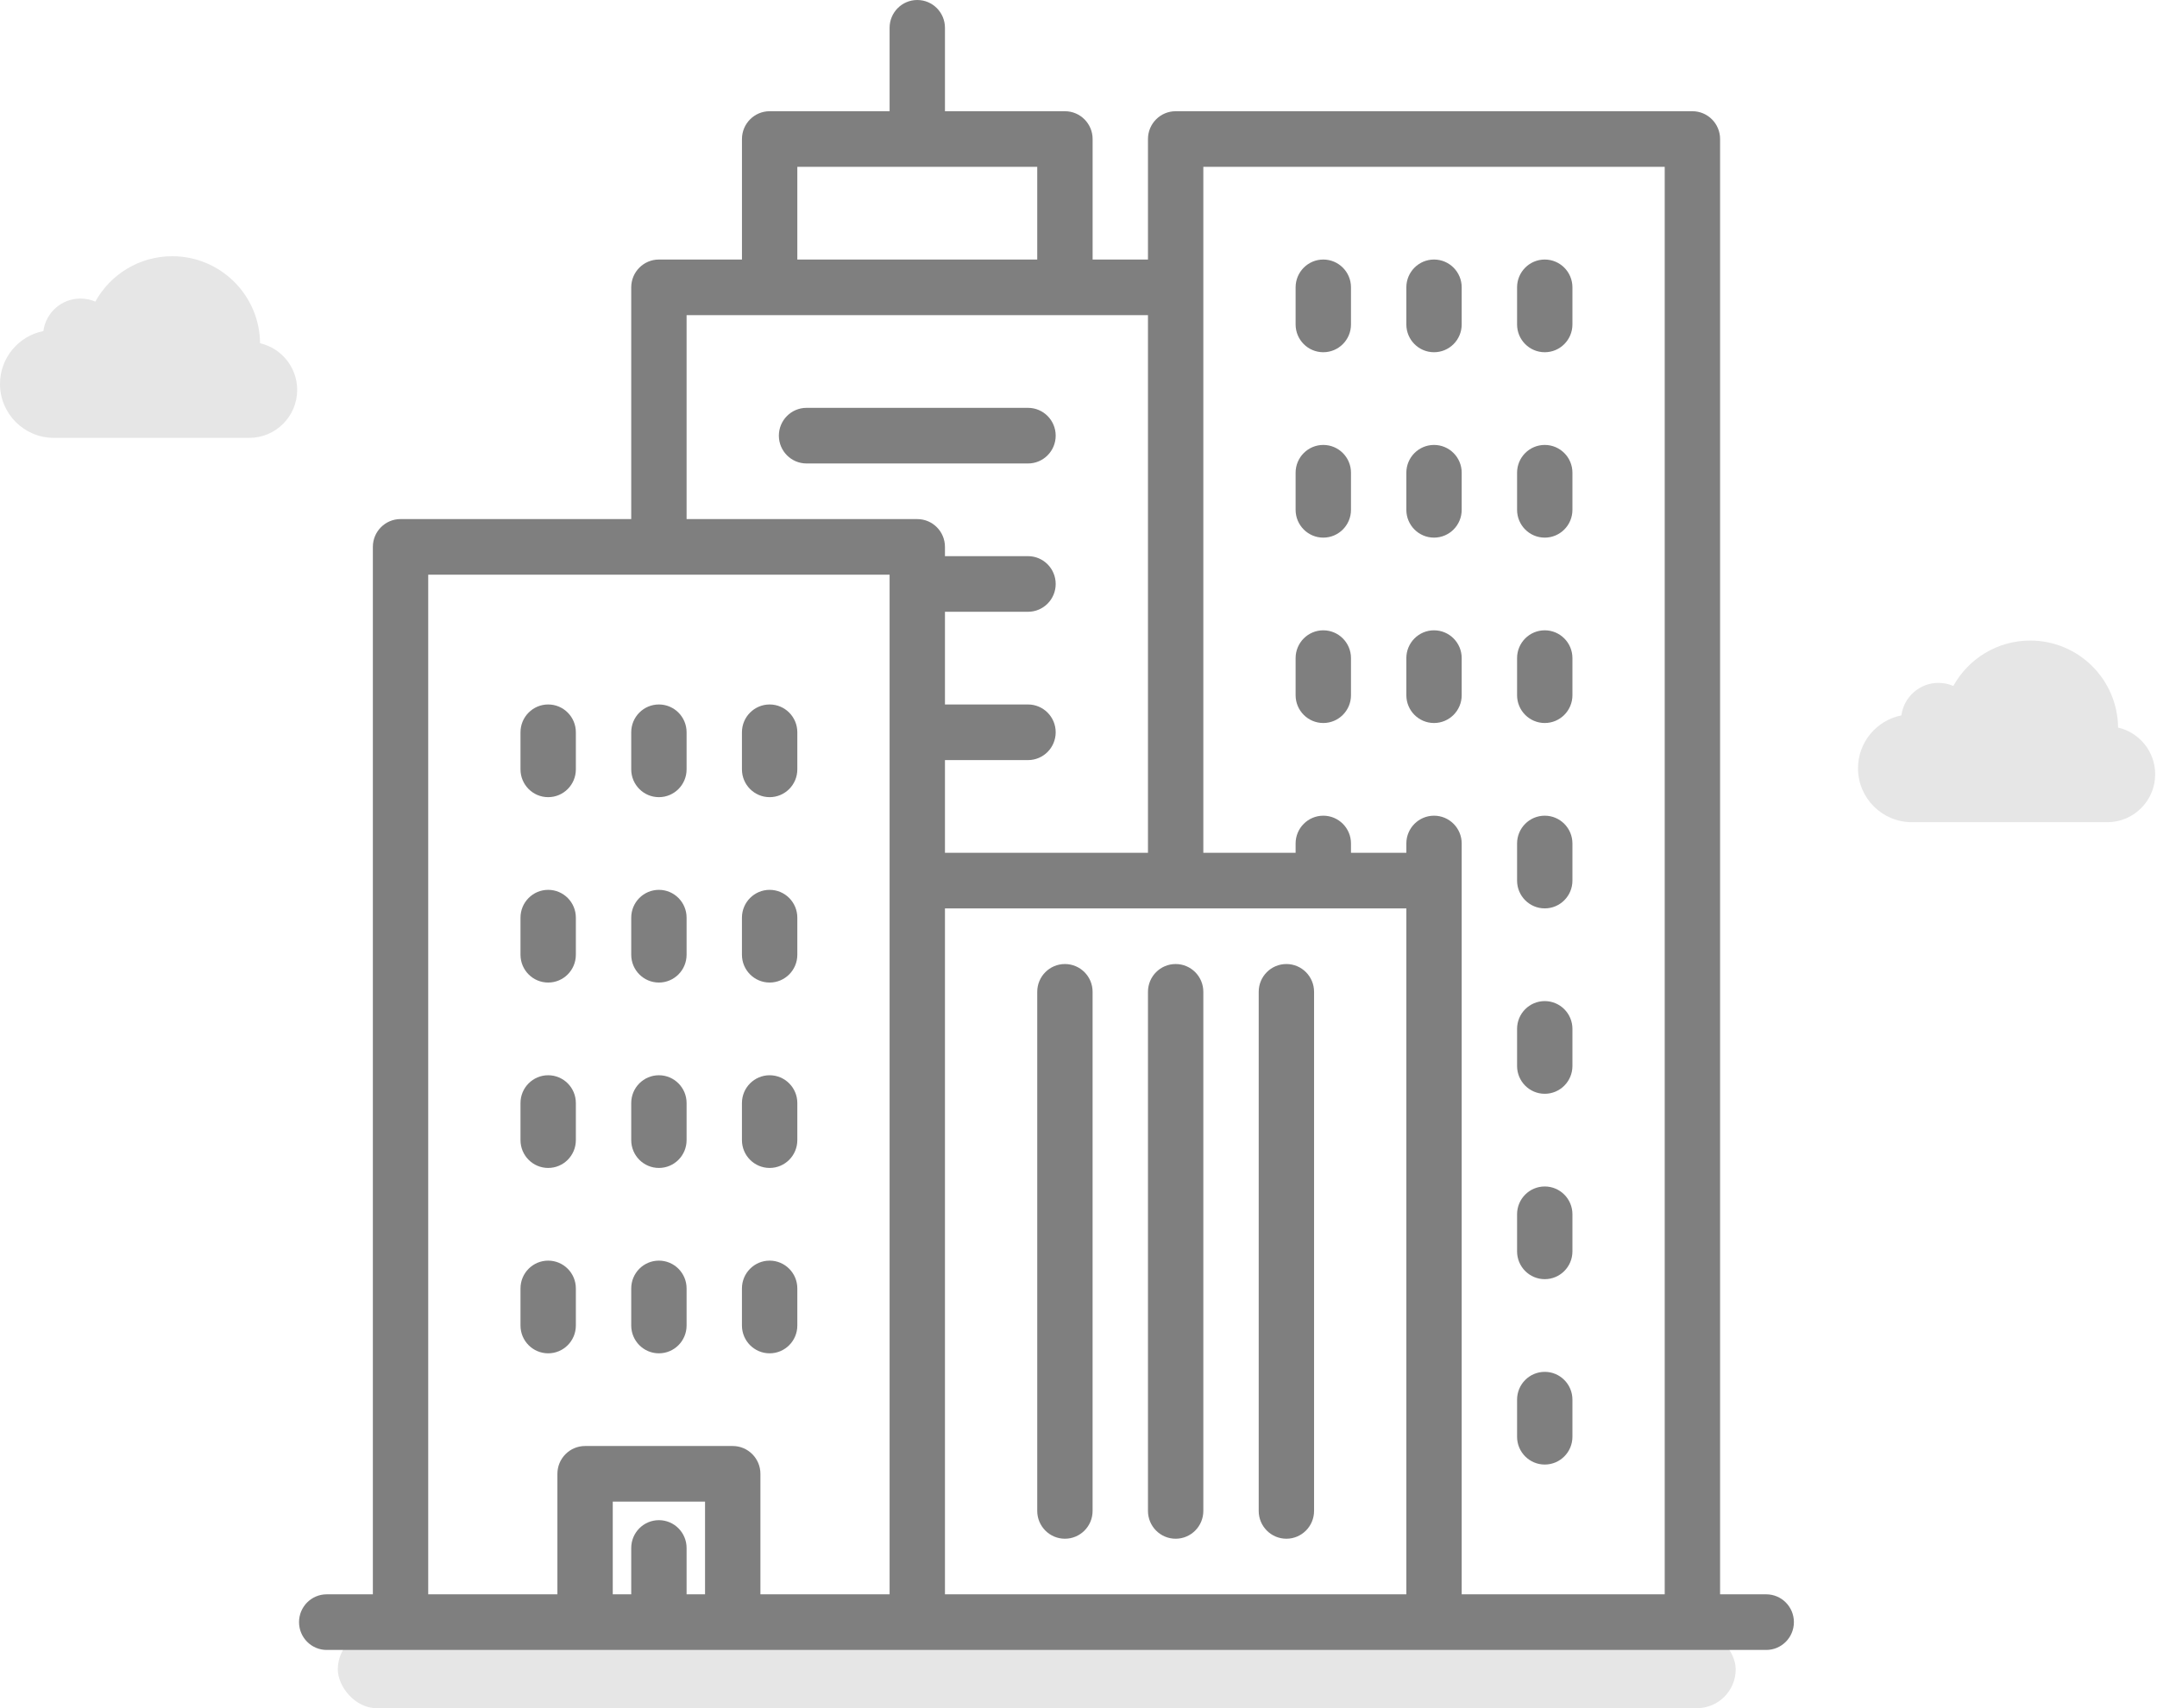 <?xml version="1.0" encoding="UTF-8"?>
<svg width="101px" height="80px" alt="מסחרי" viewBox="0 0 101 80" version="1.1" xmlns="http://www.w3.org/2000/svg" xmlns:xlink="http://www.w3.org/1999/xlink">
    <!-- Generator: sketchtool 51 (57462) - http://www.bohemiancoding.com/sketch -->
    <title>מסחרי</title>
    <desc>Created with sketchtool.</desc>
    <defs></defs>
    <g id="Symbols" stroke="none" stroke-width="1" fill="none" fill-rule="evenodd">
        <g id="Business-real-estate" transform="translate(-5, -15)">
            <g id="Group" transform="translate(5, 15)">
                <g id="Business_real-estate" transform="translate(14, 0)">
                    <rect id="Rectangle-5-Copy" fill-opacity="0.1" fill="#000000" x="1.818" y="76.364" width="65.455" height="3.636" rx="1.818"></rect>
                    <g id="skyline" fill="#7F7F7F" fill-rule="nonzero">
                        <path class="Business-real-estate" d="M68.702,74.668 L66.542,74.668 L66.542,6.512 C66.542,5.792 65.961,5.209 65.246,5.209 L41.049,5.209 C40.333,5.209 39.753,5.792 39.753,6.512 L39.753,12.155 L37.161,12.155 L37.161,6.512 C37.161,5.792 36.58,5.209 35.864,5.209 L30.247,5.209 L30.247,1.302 C30.247,0.583 29.667,0 28.951,0 C28.235,0 27.655,0.583 27.655,1.302 L27.655,5.209 L22.038,5.209 C21.322,5.209 20.742,5.792 20.742,6.512 L20.742,12.155 L16.853,12.155 C16.137,12.155 15.557,12.738 15.557,13.458 L15.557,24.31 L4.755,24.31 C4.039,24.31 3.459,24.893 3.459,25.613 L3.459,74.668 L1.298,74.668 C0.582,74.668 0.002,75.251 0.002,75.97 C0.002,76.69 0.582,77.273 1.298,77.273 L68.702,77.273 C69.418,77.273 69.998,76.69 69.998,75.97 C69.998,75.251 69.418,74.668 68.702,74.668 Z M23.334,7.814 L34.568,7.814 L34.568,12.155 L23.334,12.155 L23.334,7.814 Z M19.013,74.668 L18.149,74.668 L18.149,72.498 C18.149,71.778 17.568,71.195 16.853,71.195 C16.137,71.195 15.557,71.778 15.557,72.498 L15.557,74.668 L14.692,74.668 L14.692,70.327 L19.013,70.327 L19.013,74.668 Z M27.655,41.241 L27.655,43.481 L27.655,74.668 L21.606,74.668 L21.606,69.025 C21.606,68.305 21.025,67.722 20.309,67.722 L13.396,67.722 C12.68,67.722 12.1,68.305 12.1,69.025 L12.1,74.668 L6.051,74.668 L6.051,26.915 L27.655,26.915 L27.655,41.241 Z M28.951,24.311 L18.149,24.311 L18.149,14.76 L39.753,14.76 L39.753,39.939 L30.247,39.939 L30.247,35.598 L34.136,35.598 C34.852,35.598 35.432,35.015 35.432,34.295 C35.432,33.576 34.852,32.993 34.136,32.993 L30.247,32.993 L30.247,28.652 L34.136,28.652 C34.852,28.652 35.432,28.069 35.432,27.349 C35.432,26.63 34.852,26.047 34.136,26.047 L30.247,26.047 L30.247,25.613 C30.247,24.893 29.667,24.311 28.951,24.311 Z M51.851,74.668 L30.247,74.668 L30.247,43.481 L30.247,42.543 L51.851,42.543 L51.851,74.668 Z M63.949,74.668 L54.443,74.668 L54.443,41.241 L54.443,39.504 C54.443,38.785 53.863,38.202 53.147,38.202 C52.432,38.202 51.851,38.785 51.851,39.504 L51.851,39.939 L49.259,39.939 L49.259,39.504 C49.259,38.785 48.678,38.202 47.962,38.202 C47.247,38.202 46.666,38.785 46.666,39.504 L46.666,39.939 L42.345,39.939 L42.345,13.458 L42.345,7.814 L63.949,7.814 L63.949,74.668 Z" id="Shape"></path>
                        <path class="Business-real-estate" d="M35.864,72.064 C36.58,72.064 37.16,71.48 37.16,70.761 L37.16,46.451 C37.16,45.731 36.58,45.149 35.864,45.149 C35.148,45.149 34.568,45.731 34.568,46.451 L34.568,70.761 C34.568,71.481 35.148,72.064 35.864,72.064 Z" id="Shape"></path>
                        <path class="Business-real-estate" d="M41.049,72.064 C41.765,72.064 42.345,71.48 42.345,70.761 L42.345,46.451 C42.345,45.731 41.765,45.149 41.049,45.149 C40.333,45.149 39.753,45.731 39.753,46.451 L39.753,70.761 C39.753,71.481 40.333,72.064 41.049,72.064 Z" id="Shape"></path>
                        <path class="Business-real-estate" d="M46.234,72.064 C46.95,72.064 47.53,71.48 47.53,70.761 L47.53,46.451 C47.53,45.731 46.95,45.149 46.234,45.149 C45.518,45.149 44.938,45.731 44.938,46.451 L44.938,70.761 C44.938,71.481 45.518,72.064 46.234,72.064 Z" id="Shape"></path>
                        <path class="Business-real-estate" d="M47.962,16.496 C48.678,16.496 49.259,15.914 49.259,15.194 L49.259,13.458 C49.259,12.738 48.678,12.155 47.962,12.155 C47.247,12.155 46.666,12.738 46.666,13.458 L46.666,15.194 C46.666,15.914 47.246,16.496 47.962,16.496 Z" id="Shape"></path>
                        <path class="Business-real-estate" d="M53.147,16.496 C53.863,16.496 54.443,15.914 54.443,15.194 L54.443,13.458 C54.443,12.738 53.863,12.155 53.147,12.155 C52.432,12.155 51.851,12.738 51.851,13.458 L51.851,15.194 C51.851,15.914 52.431,16.496 53.147,16.496 Z" id="Shape"></path>
                        <path class="Business-real-estate" d="M58.332,16.496 C59.048,16.496 59.628,15.914 59.628,15.194 L59.628,13.458 C59.628,12.738 59.048,12.155 58.332,12.155 C57.616,12.155 57.036,12.738 57.036,13.458 L57.036,15.194 C57.036,15.914 57.616,16.496 58.332,16.496 Z" id="Shape"></path>
                        <path class="Business-real-estate" d="M47.962,25.179 C48.678,25.179 49.259,24.596 49.259,23.876 L49.259,22.14 C49.259,21.42 48.678,20.838 47.962,20.838 C47.247,20.838 46.666,21.42 46.666,22.14 L46.666,23.876 C46.666,24.596 47.246,25.179 47.962,25.179 Z" id="Shape"></path>
                        <path class="Business-real-estate" d="M53.147,25.179 C53.863,25.179 54.443,24.596 54.443,23.876 L54.443,22.14 C54.443,21.42 53.863,20.838 53.147,20.838 C52.432,20.838 51.851,21.42 51.851,22.14 L51.851,23.876 C51.851,24.596 52.431,25.179 53.147,25.179 Z" id="Shape"></path>
                        <path class="Business-real-estate" d="M58.332,25.179 C59.048,25.179 59.628,24.596 59.628,23.876 L59.628,22.14 C59.628,21.42 59.048,20.838 58.332,20.838 C57.616,20.838 57.036,21.42 57.036,22.14 L57.036,23.876 C57.036,24.596 57.616,25.179 58.332,25.179 Z" id="Shape"></path>
                        <path class="Business-real-estate" d="M47.962,33.861 C48.678,33.861 49.259,33.278 49.259,32.559 L49.259,30.822 C49.259,30.103 48.678,29.52 47.962,29.52 C47.247,29.52 46.666,30.103 46.666,30.822 L46.666,32.559 C46.666,33.278 47.246,33.861 47.962,33.861 Z" id="Shape"></path>
                        <path class="Business-real-estate" d="M53.147,33.861 C53.863,33.861 54.443,33.278 54.443,32.559 L54.443,30.822 C54.443,30.103 53.863,29.52 53.147,29.52 C52.432,29.52 51.851,30.103 51.851,30.822 L51.851,32.559 C51.851,33.278 52.431,33.861 53.147,33.861 Z" id="Shape"></path>
                        <path class="Business-real-estate" d="M58.332,33.861 C59.048,33.861 59.628,33.278 59.628,32.559 L59.628,30.822 C59.628,30.103 59.048,29.52 58.332,29.52 C57.616,29.52 57.036,30.103 57.036,30.822 L57.036,32.559 C57.036,33.278 57.616,33.861 58.332,33.861 Z" id="Shape"></path>
                        <path class="Business-real-estate" d="M11.668,37.334 C12.384,37.334 12.964,36.751 12.964,36.032 L12.964,34.295 C12.964,33.576 12.384,32.993 11.668,32.993 C10.952,32.993 10.372,33.576 10.372,34.295 L10.372,36.032 C10.372,36.751 10.952,37.334 11.668,37.334 Z" id="Shape"></path>
                        <path class="Business-real-estate" d="M16.853,37.334 C17.569,37.334 18.149,36.751 18.149,36.032 L18.149,34.295 C18.149,33.576 17.568,32.993 16.853,32.993 C16.137,32.993 15.557,33.576 15.557,34.295 L15.557,36.032 C15.557,36.751 16.137,37.334 16.853,37.334 Z" id="Shape"></path>
                        <path class="Business-real-estate" d="M22.038,37.334 C22.754,37.334 23.334,36.751 23.334,36.032 L23.334,34.295 C23.334,33.576 22.753,32.993 22.038,32.993 C21.322,32.993 20.741,33.576 20.741,34.295 L20.741,36.032 C20.741,36.751 21.322,37.334 22.038,37.334 Z" id="Shape"></path>
                        <path class="Business-real-estate" d="M11.668,46.016 C12.384,46.016 12.964,45.433 12.964,44.714 L12.964,42.978 C12.964,42.258 12.384,41.675 11.668,41.675 C10.952,41.675 10.372,42.258 10.372,42.978 L10.372,44.714 C10.372,45.433 10.952,46.016 11.668,46.016 Z" id="Shape"></path>
                        <path class="Business-real-estate" d="M16.853,46.016 C17.569,46.016 18.149,45.433 18.149,44.714 L18.149,42.978 C18.149,42.258 17.568,41.675 16.853,41.675 C16.137,41.675 15.557,42.258 15.557,42.978 L15.557,44.714 C15.557,45.433 16.137,46.016 16.853,46.016 Z" id="Shape"></path>
                        <path class="Business-real-estate" d="M22.038,46.016 C22.754,46.016 23.334,45.433 23.334,44.714 L23.334,42.978 C23.334,42.258 22.753,41.675 22.038,41.675 C21.322,41.675 20.741,42.258 20.741,42.978 L20.741,44.714 C20.741,45.433 21.322,46.016 22.038,46.016 Z" id="Shape"></path>
                        <path class="Business-real-estate" d="M11.668,54.699 C12.384,54.699 12.964,54.116 12.964,53.396 L12.964,51.66 C12.964,50.94 12.384,50.358 11.668,50.358 C10.952,50.358 10.372,50.94 10.372,51.66 L10.372,53.396 C10.372,54.116 10.952,54.699 11.668,54.699 Z" id="Shape"></path>
                        <path class="Business-real-estate" d="M16.853,54.699 C17.569,54.699 18.149,54.116 18.149,53.396 L18.149,51.66 C18.149,50.94 17.568,50.358 16.853,50.358 C16.137,50.358 15.557,50.94 15.557,51.66 L15.557,53.396 C15.557,54.116 16.137,54.699 16.853,54.699 Z" id="Shape"></path>
                        <path class="Business-real-estate" d="M22.038,54.699 C22.754,54.699 23.334,54.116 23.334,53.396 L23.334,51.66 C23.334,50.94 22.753,50.358 22.038,50.358 C21.322,50.358 20.741,50.94 20.741,51.66 L20.741,53.396 C20.741,54.116 21.322,54.699 22.038,54.699 Z" id="Shape"></path>
                        <path class="Business-real-estate" d="M11.668,63.381 C12.384,63.381 12.964,62.798 12.964,62.079 L12.964,60.342 C12.964,59.623 12.384,59.04 11.668,59.04 C10.952,59.04 10.372,59.623 10.372,60.342 L10.372,62.079 C10.372,62.798 10.952,63.381 11.668,63.381 Z" id="Shape"></path>
                        <path class="Business-real-estate" d="M16.853,63.381 C17.569,63.381 18.149,62.798 18.149,62.079 L18.149,60.342 C18.149,59.623 17.568,59.04 16.853,59.04 C16.137,59.04 15.557,59.623 15.557,60.342 L15.557,62.079 C15.557,62.798 16.137,63.381 16.853,63.381 Z" id="Shape"></path>
                        <path class="Business-real-estate" d="M22.038,63.381 C22.754,63.381 23.334,62.798 23.334,62.079 L23.334,60.342 C23.334,59.623 22.753,59.04 22.038,59.04 C21.322,59.04 20.741,59.623 20.741,60.342 L20.741,62.079 C20.741,62.798 21.322,63.381 22.038,63.381 Z" id="Shape"></path>
                        <path class="Business-real-estate" d="M58.332,42.543 C59.048,42.543 59.628,41.961 59.628,41.241 L59.628,39.505 C59.628,38.785 59.048,38.202 58.332,38.202 C57.616,38.202 57.036,38.785 57.036,39.505 L57.036,41.241 C57.036,41.96 57.616,42.543 58.332,42.543 Z" id="Shape"></path>
                        <path class="Business-real-estate" d="M58.332,51.226 C59.048,51.226 59.628,50.643 59.628,49.923 L59.628,48.187 C59.628,47.467 59.048,46.885 58.332,46.885 C57.616,46.885 57.036,47.467 57.036,48.187 L57.036,49.923 C57.036,50.643 57.616,51.226 58.332,51.226 Z" id="Shape"></path>
                        <path class="Business-real-estate" d="M58.332,59.908 C59.048,59.908 59.628,59.325 59.628,58.606 L59.628,56.869 C59.628,56.15 59.048,55.567 58.332,55.567 C57.616,55.567 57.036,56.15 57.036,56.869 L57.036,58.606 C57.036,59.325 57.616,59.908 58.332,59.908 Z" id="Shape"></path>
                        <path class="Business-real-estate" d="M58.332,68.59 C59.048,68.59 59.628,68.008 59.628,67.288 L59.628,65.552 C59.628,64.832 59.048,64.249 58.332,64.249 C57.616,64.249 57.036,64.832 57.036,65.552 L57.036,67.288 C57.036,68.007 57.616,68.59 58.332,68.59 Z" id="Shape"></path>
                        <path class="Business-real-estate" d="M35.432,20.403 C35.432,19.684 34.852,19.101 34.136,19.101 L23.766,19.101 C23.05,19.101 22.47,19.684 22.47,20.403 C22.47,21.123 23.05,21.706 23.766,21.706 L34.136,21.706 C34.852,21.706 35.432,21.123 35.432,20.403 Z" id="Shape"></path>
                    </g>
                </g>
                <path d="M11.669,20.507 C12.909,20.507 13.915,19.502 13.915,18.262 C13.915,17.197 13.173,16.305 12.177,16.075 C12.157,13.821 10.324,12 8.065,12 C6.514,12 5.164,12.858 4.464,14.126 C4.251,14.034 4.016,13.982 3.768,13.982 C2.878,13.982 2.144,14.646 2.031,15.505 C0.873,15.735 0,16.756 0,17.982 C0,19.377 1.131,20.507 2.525,20.507 C2.914,20.507 11.403,20.507 11.669,20.507 Z" id="Shape-Copy-4" fill-opacity="0.1" fill="#000000" fill-rule="nonzero"></path>
                <path d="M98.669,38.507 C99.909,38.507 100.915,37.502 100.915,36.262 C100.915,35.197 100.173,34.305 99.177,34.075 C99.157,31.821 97.324,30 95.065,30 C93.514,30 92.164,30.858 91.464,32.126 C91.251,32.034 91.016,31.982 90.768,31.982 C89.878,31.982 89.144,32.646 89.031,33.505 C87.873,33.735 87,34.756 87,35.982 C87,37.377 88.131,38.507 89.525,38.507 C89.914,38.507 98.403,38.507 98.669,38.507 Z" id="Shape-Copy-5" fill-opacity="0.1" fill="#000000" fill-rule="nonzero"></path>
            </g>
        </g>
    </g>
</svg>